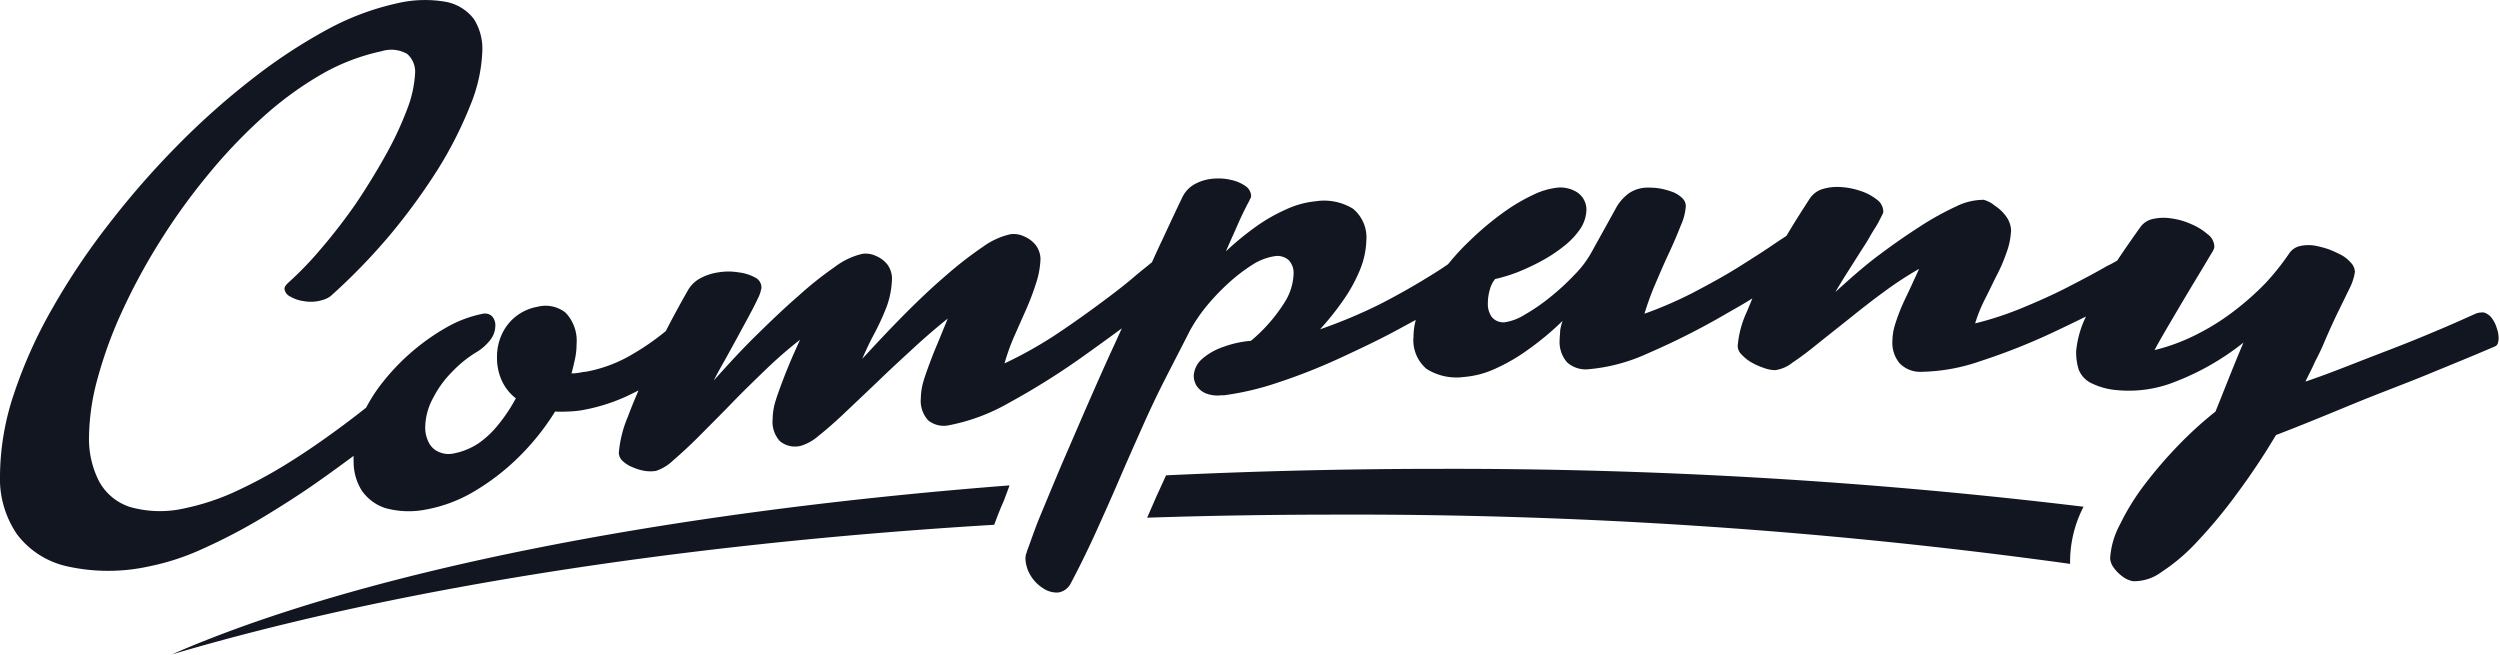 <svg xmlns="http://www.w3.org/2000/svg" viewBox="0 0 253.87 66.47"><defs><style>.cls-1,.cls-2{fill:#121621}.cls-1{fill-rule:evenodd}</style></defs><title>eagle-head-logo</title><path class="cls-1" d="M211.6 51.46a534.57 534.57 0 0 0-65.39-3.85c-9.5 0-18.79.23-27.8.66l-1 2.19-.92 2.11q9.42-.31 19.16-.31a530.82 530.82 0 0 1 74.57 5 5.37 5.37 0 0 1 0-.58 12.12 12.12 0 0 1 1.37-5.24zm-109.08-2.17c-36.08 2.8-66.41 9-85.08 17.17 21.91-6.5 50.86-11.2 83.52-13.17.31-.84.63-1.67 1-2.49z"/><path class="cls-2" d="M33.62 30.03a61.37 61.37 0 0 0 5.94-6.12 62.76 62.76 0 0 0 4.9-6.71 40.31 40.31 0 0 0 3.3-6.51 15.87 15.87 0 0 0 1.22-5.53 5.63 5.63 0 0 0-.86-3.23A4.67 4.67 0 0 0 45.3.19a12.34 12.34 0 0 0-5 .15 27.13 27.13 0 0 0-7 2.62 54.66 54.66 0 0 0-7.62 5 76.51 76.51 0 0 0-7.59 6.74 86.73 86.73 0 0 0-7 8 70.51 70.51 0 0 0-5.76 8.59 47.67 47.67 0 0 0-3.91 8.69A26.63 26.63 0 0 0 0 48.26a10 10 0 0 0 1.73 6 8.74 8.74 0 0 0 5.13 3.26 19.22 19.22 0 0 0 8.25 0 24.76 24.76 0 0 0 5.56-1.83 57.75 57.75 0 0 0 6-3.14c2-1.21 4-2.48 5.89-3.83 1.17-.82 2.28-1.64 3.35-2.43a3.36 3.36 0 0 0 0 .5 5.51 5.51 0 0 0 .81 3 4.64 4.64 0 0 0 2.46 1.82 9 9 0 0 0 4.14.12 14.72 14.72 0 0 0 5-1.93 23.44 23.44 0 0 0 4.52-3.55 24.78 24.78 0 0 0 3.53-4.46 11.58 11.58 0 0 0 1.29 0 10.55 10.55 0 0 0 1.35-.12 18.88 18.88 0 0 0 4.54-1.39c.43-.2.86-.42 1.29-.63-.43 1-.79 1.87-1.09 2.69a11.84 11.84 0 0 0-.91 3.66 1.16 1.16 0 0 0 .41.83 3.12 3.12 0 0 0 1 .62 5.07 5.07 0 0 0 1.24.37 3.72 3.72 0 0 0 1.12 0 4.66 4.66 0 0 0 1.78-1.1c.76-.65 1.67-1.48 2.67-2.49s2.11-2.11 3.25-3.29 2.31-2.31 3.48-3.44a44 44 0 0 1 3.45-3l-.8 1.79c-.3.71-.61 1.45-.89 2.19s-.57 1.51-.79 2.22a6.44 6.44 0 0 0-.3 1.86 2.89 2.89 0 0 0 .74 2.24 2.4 2.4 0 0 0 2.13.47 4.88 4.88 0 0 0 1.78-1c.78-.62 1.7-1.42 2.74-2.41l3.33-3.16c1.17-1.14 2.39-2.25 3.58-3.35s2.36-2.1 3.48-3c-.2.51-.46 1.13-.74 1.82s-.61 1.44-.89 2.18-.57 1.51-.79 2.22a6.41 6.41 0 0 0-.31 1.85 2.93 2.93 0 0 0 .74 2.26 2.5 2.5 0 0 0 2.13.5 19.66 19.66 0 0 0 6.09-2.28 74.79 74.79 0 0 0 7.92-5c1.14-.81 2.31-1.66 3.53-2.56l-1 2.19c-.92 2-1.83 4.08-2.72 6.11l-2.49 5.76c-.76 1.81-1.45 3.47-2.06 4.94s-1 2.69-1.37 3.65c0 .1-.08.22-.1.34a1.92 1.92 0 0 0-.05.4 3.6 3.6 0 0 0 .53 1.72 3.9 3.9 0 0 0 1.27 1.29 2.48 2.48 0 0 0 1.5.43 1.72 1.72 0 0 0 .69-.25 1.75 1.75 0 0 0 .58-.62q1.18-2.21 2.44-4.94c.81-1.79 1.65-3.65 2.46-5.54s1.63-3.73 2.41-5.48 1.52-3.31 2.23-4.7c.84-1.65 1.7-3.31 2.56-5a16.28 16.28 0 0 1 1.63-2.44 22.44 22.44 0 0 1 2.31-2.44 17.36 17.36 0 0 1 2.51-1.92 5.81 5.81 0 0 1 2.29-.84 1.74 1.74 0 0 1 1.34.43 1.9 1.9 0 0 1 .48 1.41 5.79 5.79 0 0 1-1 3 16.45 16.45 0 0 1-3.33 3.77 10.52 10.52 0 0 0-2.84.63 6.36 6.36 0 0 0-2.13 1.22 2.45 2.45 0 0 0-.84 1.7 2.06 2.06 0 0 0 .28 1 2.08 2.08 0 0 0 .91.77 3.23 3.23 0 0 0 1.6.21h.3a29 29 0 0 0 5.48-1.3 58.81 58.81 0 0 0 6.22-2.45c2.16-1 4.29-2 6.42-3.18.46-.24.89-.49 1.34-.72a6.65 6.65 0 0 0-.23 1.69 3.82 3.82 0 0 0 1.32 3.28 5.7 5.7 0 0 0 3.81.82 9.35 9.35 0 0 0 3.15-.83 18.74 18.74 0 0 0 3.43-2 28.35 28.35 0 0 0 3.43-2.87 5.36 5.36 0 0 0-.25 1c0 .32-.05.62-.05.9a3.16 3.16 0 0 0 .74 2.3 2.81 2.81 0 0 0 2.13.72 18.13 18.13 0 0 0 6.09-1.62 74.11 74.11 0 0 0 7.92-4c.88-.51 1.78-1 2.69-1.58-.2.49-.41 1-.58 1.4a10.15 10.15 0 0 0-.91 3.43 1.25 1.25 0 0 0 .41.89 4.27 4.27 0 0 0 1 .79 7 7 0 0 0 1.27.56 3.43 3.43 0 0 0 1.12.22 3.62 3.62 0 0 0 1.78-.78q1.14-.75 2.66-2l3.25-2.58c1.14-.92 2.31-1.83 3.48-2.68a36.63 36.63 0 0 1 3.45-2.25c-.2.46-.46 1-.74 1.62s-.61 1.28-.91 1.94a19.38 19.38 0 0 0-.76 2 5.86 5.86 0 0 0-.3 1.73 3.26 3.26 0 0 0 .74 2.31 2.92 2.92 0 0 0 2.11.86 19.15 19.15 0 0 0 6.09-1.09 64.12 64.12 0 0 0 7.95-3.19c.91-.43 1.83-.88 2.77-1.34a10 10 0 0 0-1 3.53 6 6 0 0 0 .25 1.84 2.61 2.61 0 0 0 1.19 1.35 7.25 7.25 0 0 0 2.74.76 12.58 12.58 0 0 0 5.81-.83 26.31 26.31 0 0 0 7-4c-1 2.34-1.9 4.68-2.84 7a38.93 38.93 0 0 0-3.81 3.47 44.26 44.26 0 0 0-3.43 4 23.79 23.79 0 0 0-2.46 4 8.29 8.29 0 0 0-1 3.45 1.89 1.89 0 0 0 .41 1 4.13 4.13 0 0 0 .91.88 2.51 2.51 0 0 0 1 .43 4.65 4.65 0 0 0 2.89-.93 19.16 19.16 0 0 0 3.63-3.09 50 50 0 0 0 4-4.82 69.81 69.81 0 0 0 4-6c2.61-1 5.22-2.08 7.84-3.16s5.13-2 7.56-3 4.72-1.93 6.83-2.84a.5.5 0 0 0 .3-.32 1.89 1.89 0 0 0 .08-.58 3.2 3.2 0 0 0-.2-1 3.11 3.11 0 0 0-.51-1 1.57 1.57 0 0 0-.76-.54 1.32 1.32 0 0 0-.38 0 1.43 1.43 0 0 0-.43.09c-.86.38-1.9.86-3.17 1.4s-2.67 1.13-4.19 1.73-3.17 1.22-4.85 1.88-3.4 1.33-5.13 1.91c.33-.69.69-1.36 1-2.07a22.6 22.6 0 0 0 1-2.13c.48-1.1.94-2.12 1.4-3.05s.84-1.73 1.17-2.39a5.57 5.57 0 0 0 .46-1.51 1.46 1.46 0 0 0-.43-.94 3.51 3.51 0 0 0-1-.79 12.15 12.15 0 0 0-1.27-.57 11.47 11.47 0 0 0-1.19-.32 3.9 3.9 0 0 0-1.67 0 1.79 1.79 0 0 0-1.12.76 25.31 25.31 0 0 1-2.39 3 28.4 28.4 0 0 1-3.15 2.8 23.3 23.3 0 0 1-3.81 2.4 19.59 19.59 0 0 1-4.32 1.61c.41-.77.91-1.64 1.47-2.59s1.12-1.91 1.7-2.88 1.09-1.82 1.57-2.61.84-1.42 1.12-1.87a2.16 2.16 0 0 0 .2-.42 1.16 1.16 0 0 0 0-.29 1.61 1.61 0 0 0-.69-1.12 6.16 6.16 0 0 0-1.62-1 7.32 7.32 0 0 0-2.11-.6 4.88 4.88 0 0 0-1.78.06 2.09 2.09 0 0 0-1.29.82c-.86 1.2-1.65 2.34-2.36 3.41-.3.17-.61.36-1 .53-1.14.67-2.46 1.36-3.91 2.11s-3 1.45-4.62 2.12a33.66 33.66 0 0 1-4.9 1.62 15.23 15.23 0 0 1 1-2.47c.41-.8.79-1.61 1.19-2.4a16.61 16.61 0 0 0 1-2.33 7.31 7.31 0 0 0 .46-2.28 2.57 2.57 0 0 0-.48-1.35 4.1 4.1 0 0 0-1.14-1.1 3.07 3.07 0 0 0-1.16-.62 6.28 6.28 0 0 0-2.77.66 29.16 29.16 0 0 0-3.76 2.09c-1.4.9-2.82 1.89-4.29 3s-2.87 2.37-4.24 3.61q.46-.78 1.07-1.76c.41-.64.84-1.32 1.27-2s.84-1.29 1.17-1.88.63-1 .84-1.4.38-.74.46-.9a.51.51 0 0 0 .05-.31 1.53 1.53 0 0 0-.66-1.14 5.25 5.25 0 0 0-1.65-.87 7.41 7.41 0 0 0-2.11-.4 5.11 5.11 0 0 0-1.78.22 2.39 2.39 0 0 0-1.29 1c-.84 1.29-1.62 2.53-2.34 3.74l-1 .66c-1.14.79-2.46 1.63-3.88 2.52s-3 1.75-4.62 2.6a41 41 0 0 1-4.92 2.13 29.72 29.72 0 0 1 1.07-2.95c.46-1.06.91-2.13 1.4-3.17s.89-2 1.22-2.84a5.84 5.84 0 0 0 .51-1.93 1.14 1.14 0 0 0-.41-.9 2.81 2.81 0 0 0-1-.6 7.52 7.52 0 0 0-1.27-.34 7.94 7.94 0 0 0-1.19-.08 3.4 3.4 0 0 0-1.9.57 4.69 4.69 0 0 0-1.24 1.36c-.86 1.57-1.73 3.12-2.59 4.68a10.25 10.25 0 0 1-1.73 2.27 24.17 24.17 0 0 1-2.46 2.26 19.53 19.53 0 0 1-2.56 1.76 5.28 5.28 0 0 1-2 .77 1.52 1.52 0 0 1-1.37-.55 2.29 2.29 0 0 1-.38-1.4 4.9 4.9 0 0 1 .2-1.36 2.83 2.83 0 0 1 .53-1.07 17.19 17.19 0 0 0 2.18-.66 22.72 22.72 0 0 0 2.46-1.14 15.31 15.31 0 0 0 2.31-1.51 7.88 7.88 0 0 0 1.67-1.74 3.68 3.68 0 0 0 .66-2.05 2.16 2.16 0 0 0-.28-1 2.1 2.1 0 0 0-.91-.85 3.2 3.2 0 0 0-1.6-.35 7.46 7.46 0 0 0-2.61.74 18.92 18.92 0 0 0-3.15 1.88 29.88 29.88 0 0 0-3.22 2.71 24.13 24.13 0 0 0-2.28 2.46c-.61.42-1.27.85-2 1.29-1.52.94-3.2 1.89-5 2.81a51.66 51.66 0 0 1-6 2.51 28.57 28.57 0 0 0 2.39-3 15.87 15.87 0 0 0 1.68-3.08 8.54 8.54 0 0 0 .63-2.93 3.79 3.79 0 0 0-1.35-3.23 5.6 5.6 0 0 0-3.81-.76 9.21 9.21 0 0 0-3 .83 17.18 17.18 0 0 0-3.1 1.78 29.38 29.38 0 0 0-3 2.47c.43-1 .84-1.89 1.22-2.76s.79-1.7 1.19-2.44c0-.08.08-.14.1-.21a.77.77 0 0 0 .05-.22 1.27 1.27 0 0 0-.58-1 4 4 0 0 0-1.45-.62 5.69 5.69 0 0 0-1.88-.12 4.59 4.59 0 0 0-1.8.54 3 3 0 0 0-1.27 1.33c-.58 1.2-1.24 2.61-2 4.25-.38.79-.74 1.58-1.09 2.36l-1.54 1.25c-1.14 1-2.46 2-3.91 3.07s-3 2.17-4.6 3.22a42.47 42.47 0 0 1-4.92 2.73 21.27 21.27 0 0 1 1-2.79l1.22-2.75a26.78 26.78 0 0 0 1-2.66 8.71 8.71 0 0 0 .43-2.46 2.47 2.47 0 0 0-.46-1.32 3 3 0 0 0-1.17-.9 2.53 2.53 0 0 0-1.4-.24 7.55 7.55 0 0 0-2.77 1.25 39 39 0 0 0-3.76 2.91c-1.4 1.2-2.79 2.51-4.27 4s-2.89 3-4.27 4.5c.36-.84.75-1.68 1.22-2.55a25.92 25.92 0 0 0 1.24-2.7 8.83 8.83 0 0 0 .56-3 2.47 2.47 0 0 0-.46-1.32 2.91 2.91 0 0 0-1.17-.88 2.43 2.43 0 0 0-1.4-.21 7.45 7.45 0 0 0-2.77 1.32 36.38 36.38 0 0 0-3.76 3c-1.4 1.21-2.79 2.55-4.27 4s-2.89 3-4.27 4.54c.3-.59.66-1.26 1.09-2l1.27-2.31 1.22-2.25q.57-1.06.91-1.79a3.1 3.1 0 0 0 .3-.83.74.74 0 0 0 .05-.37 1.14 1.14 0 0 0-.66-.92 4.55 4.55 0 0 0-1.65-.51 6.24 6.24 0 0 0-2.08 0 5.5 5.5 0 0 0-1.8.59 3.16 3.16 0 0 0-1.29 1.26c-.81 1.42-1.55 2.79-2.23 4.11a25.45 25.45 0 0 1-3.4 2.36 14.22 14.22 0 0 1-4.72 1.77c-.25 0-.51.09-.76.11a3.7 3.7 0 0 1-.69.06c.13-.5.25-1 .36-1.51a7.3 7.3 0 0 0 .15-1.47 4.12 4.12 0 0 0-1.12-3.19 3.27 3.27 0 0 0-2.84-.6 5 5 0 0 0-1.93.78 4.9 4.9 0 0 0-1.55 1.72 5.43 5.43 0 0 0-.64 2.68 5.49 5.49 0 0 0 .51 2.37 4.84 4.84 0 0 0 1.4 1.75A16.14 16.14 0 0 1 50.7 43a9.75 9.75 0 0 1-2.08 2 7 7 0 0 1-2.56 1.05 2.44 2.44 0 0 1-1.55-.18 2 2 0 0 1-1-1 3.28 3.28 0 0 1-.33-1.47 6.38 6.38 0 0 1 .81-3 10.38 10.38 0 0 1 1.9-2.62 12.22 12.22 0 0 1 2.36-1.94 5.14 5.14 0 0 0 1.57-1.36 2.41 2.41 0 0 0 .48-1.39 1.34 1.34 0 0 0-.36-1 1.08 1.08 0 0 0-1-.21 12.12 12.12 0 0 0-3.3 1.2 22.31 22.31 0 0 0-6.7 5.64 16.13 16.13 0 0 0-1.75 2.66l-.08.07c-1.17.93-2.51 1.94-4 3s-3 2.07-4.65 3.06a47.77 47.77 0 0 1-4.92 2.57 24.11 24.11 0 0 1-4.8 1.54 11.15 11.15 0 0 1-5.58-.15 5.5 5.5 0 0 1-3.12-2.63 9.51 9.51 0 0 1-1-4.56 23.37 23.37 0 0 1 .89-5.92 43.66 43.66 0 0 1 2.46-6.73 62.12 62.12 0 0 1 3.78-7 63.23 63.23 0 0 1 4.8-6.7 53.67 53.67 0 0 1 5.56-5.89 35.36 35.36 0 0 1 6-4.43 21.17 21.17 0 0 1 6.22-2.41 3.28 3.28 0 0 1 2.59.27 2.4 2.4 0 0 1 .81 2 11.85 11.85 0 0 1-.84 3.71 33.94 33.94 0 0 1-2.18 4.63q-1.37 2.45-3 4.88a56.82 56.82 0 0 1-3.48 4.51 34.65 34.65 0 0 1-3.4 3.53 2 2 0 0 0-.28.33.56.56 0 0 0-.08.29 1 1 0 0 0 .58.76 3.6 3.6 0 0 0 1.32.46 4.12 4.12 0 0 0 1.55 0 4.38 4.38 0 0 0 .61-.17 2.21 2.21 0 0 0 .67-.37z"/></svg>